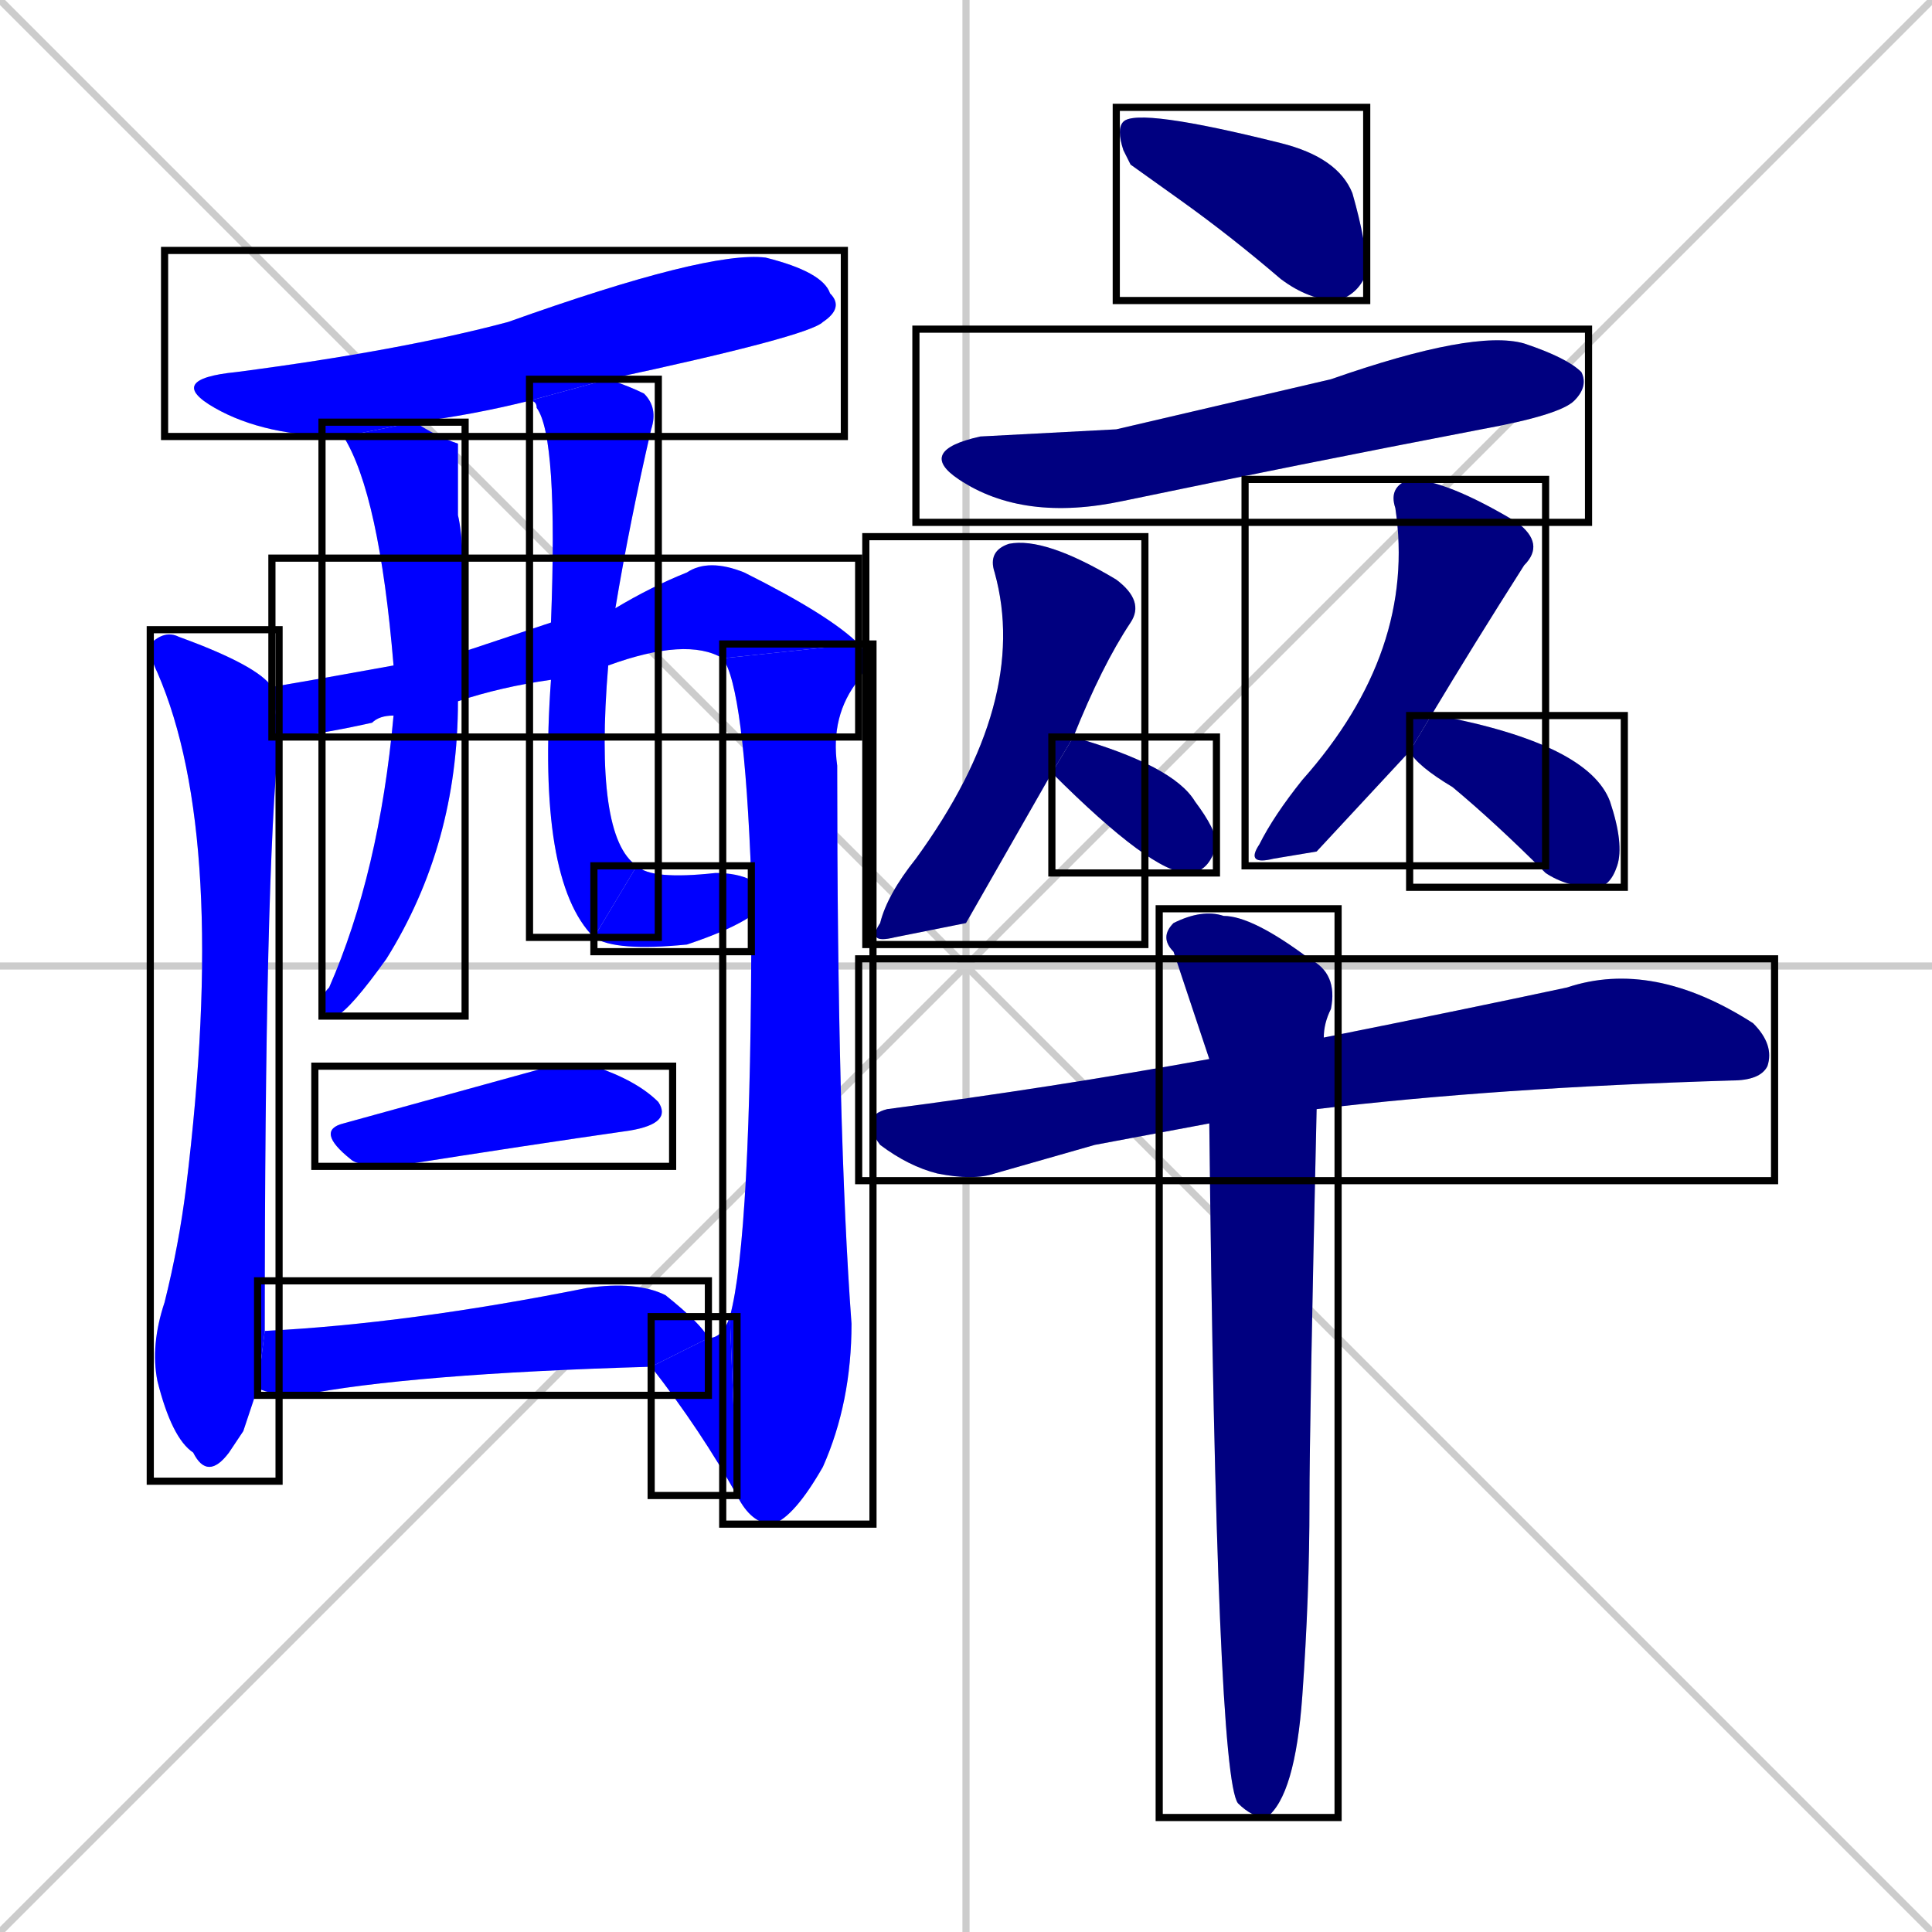 <svg xmlns="http://www.w3.org/2000/svg" xmlns:xlink="http://www.w3.org/1999/xlink" width="270" height="270"><defs><clipPath id="clip-mask-1"><use xlink:href="#rect-1" /></clipPath><clipPath id="clip-mask-2"><use xlink:href="#rect-2" /></clipPath><clipPath id="clip-mask-3"><use xlink:href="#rect-3" /></clipPath><clipPath id="clip-mask-4"><use xlink:href="#rect-4" /></clipPath><clipPath id="clip-mask-5"><use xlink:href="#rect-5" /></clipPath><clipPath id="clip-mask-6"><use xlink:href="#rect-6" /></clipPath><clipPath id="clip-mask-7"><use xlink:href="#rect-7" /></clipPath><clipPath id="clip-mask-8"><use xlink:href="#rect-8" /></clipPath><clipPath id="clip-mask-9"><use xlink:href="#rect-9" /></clipPath><clipPath id="clip-mask-10"><use xlink:href="#rect-10" /></clipPath><clipPath id="clip-mask-11"><use xlink:href="#rect-11" /></clipPath><clipPath id="clip-mask-12"><use xlink:href="#rect-12" /></clipPath><clipPath id="clip-mask-13"><use xlink:href="#rect-13" /></clipPath><clipPath id="clip-mask-14"><use xlink:href="#rect-14" /></clipPath><clipPath id="clip-mask-15"><use xlink:href="#rect-15" /></clipPath><clipPath id="clip-mask-16"><use xlink:href="#rect-16" /></clipPath><clipPath id="clip-mask-17"><use xlink:href="#rect-17" /></clipPath><clipPath id="clip-mask-18"><use xlink:href="#rect-18" /></clipPath></defs><path d="M 0 0 L 270 270 M 270 0 L 0 270 M 135 0 L 135 270 M 0 135 L 270 135" stroke="#CCCCCC" /><path d="M 74 56 Q 66 58 58 59 L 48 61 Q 37 61 30 57 Q 23 53 33 52 Q 56 49 71 45 Q 99 35 107 36 Q 115 38 116 41 Q 118 43 115 45 Q 113 47 85 53" fill="#CCCCCC"/><path d="M 34 200 L 32 203 Q 29 207 27 203 Q 24 201 22 193 Q 21 188 23 182 Q 25 174 26 166 Q 32 117 22 94 Q 21 92 21 90 Q 23 88 25 89 Q 36 93 38 96 L 39 103 Q 37 122 37 186 L 36 194" fill="#CCCCCC"/><path d="M 38 96 Q 44 95 55 93 L 65 91 Q 71 89 77 87 L 86 85 Q 91 82 96 80 Q 99 78 104 80 Q 116 86 120 90 L 101 92 Q 96 89 85 93 L 77 95 Q 70 96 64 98 L 55 100 Q 53 100 52 101 Q 43 103 39 103" fill="#CCCCCC"/><path d="M 102 184 Q 105 173 105 128 L 105 123 Q 104 96 101 92 L 120 90 Q 122 92 120 95 Q 116 100 117 107 Q 117 158 119 185 Q 119 196 115 205 Q 111 212 108 213 Q 105 213 103 209" fill="#CCCCCC"/><path d="M 99 187 Q 101 187 102 184 L 103 209 Q 98 200 91 191" fill="#CCCCCC"/><path d="M 55 93 Q 53 69 48 61 L 58 59 Q 61 61 64 62 Q 64 63 64 72 Q 65 76 65 91 L 64 98 Q 64 118 54 134 Q 49 141 47 142 Q 45 142 45 140 Q 45 139 46 138 Q 53 122 55 100" fill="#CCCCCC"/><path d="M 77 87 Q 78 61 75 57 Q 75 56 74 56 L 85 53 Q 88 54 90 55 Q 92 57 91 60 Q 88 73 86 85 L 85 93 Q 83 117 89 121 L 83 131 Q 75 123 77 95" fill="#CCCCCC"/><path d="M 89 121 Q 91 123 100 122 Q 103 122 105 123 L 105 128 Q 102 130 96 132 Q 86 133 83 131" fill="#CCCCCC"/><path d="M 77 149 L 83 149 Q 89 151 92 154 Q 94 157 88 158 Q 74 160 55 163 Q 50 163 49 162 Q 44 158 48 157" fill="#CCCCCC"/><path d="M 37 186 Q 57 185 82 180 Q 89 179 93 181 Q 98 185 99 187 L 91 191 Q 57 192 42 195 Q 38 195 36 194" fill="#CCCCCC"/><path d="M 158 23 L 157 21 Q 156 18 157 17 Q 159 15 179 20 Q 187 22 189 27 Q 191 34 191 38 Q 190 41 187 42 Q 183 42 179 39 Q 172 33 165 28" fill="#CCCCCC"/><path d="M 156 60 L 186 53 Q 206 46 213 48 Q 219 50 221 52 Q 222 54 220 56 Q 218 58 207 60 Q 181 65 157 70 Q 143 73 134 67 Q 128 63 137 61" fill="#CCCCCC"/><path d="M 135 129 L 125 131 Q 121 132 123 129 Q 124 125 128 120 Q 144 98 139 80 Q 138 77 141 76 Q 146 75 156 81 Q 160 84 158 87 Q 154 93 150 103 L 147 108" fill="#CCCCCC"/><path d="M 150 103 Q 164 107 167 112 Q 170 116 170 118 Q 169 122 166 122 Q 161 122 147 108" fill="#CCCCCC"/><path d="M 184 119 L 178 120 Q 174 121 176 118 Q 178 114 182 109 Q 198 91 195 71 Q 194 68 197 67 Q 202 67 212 73 Q 216 76 213 79 Q 206 90 200 100 L 197 105" fill="#CCCCCC"/><path d="M 200 100 Q 201 100 201 100 Q 222 104 225 112 Q 227 118 226 121 Q 225 124 223 124 Q 219 124 216 122 Q 209 115 203 110 Q 198 107 197 105" fill="#CCCCCC"/><path d="M 153 160 L 139 164 Q 136 165 131 164 Q 127 163 123 160 Q 120 156 124 155 Q 147 152 169 148 L 185 145 Q 205 141 219 138 Q 231 134 245 143 Q 248 146 247 149 Q 246 151 242 151 Q 209 152 184 155 L 169 157" fill="#CCCCCC"/><path d="M 169 148 Q 168 145 164 133 Q 162 131 164 129 Q 168 127 171 128 Q 175 128 183 134 Q 187 136 186 141 Q 185 143 185 145 L 184 155 Q 183 199 183 210 Q 183 223 182 237 Q 181 251 177 254 Q 175 254 173 252 L 173 252 Q 170 248 169 157" fill="#CCCCCC"/><path d="M 74 56 Q 66 58 58 59 L 48 61 Q 37 61 30 57 Q 23 53 33 52 Q 56 49 71 45 Q 99 35 107 36 Q 115 38 116 41 Q 118 43 115 45 Q 113 47 85 53" fill="#0000ff" clip-path="url(#clip-mask-1)" /><path d="M 34 200 L 32 203 Q 29 207 27 203 Q 24 201 22 193 Q 21 188 23 182 Q 25 174 26 166 Q 32 117 22 94 Q 21 92 21 90 Q 23 88 25 89 Q 36 93 38 96 L 39 103 Q 37 122 37 186 L 36 194" fill="#0000ff" clip-path="url(#clip-mask-2)" /><path d="M 38 96 Q 44 95 55 93 L 65 91 Q 71 89 77 87 L 86 85 Q 91 82 96 80 Q 99 78 104 80 Q 116 86 120 90 L 101 92 Q 96 89 85 93 L 77 95 Q 70 96 64 98 L 55 100 Q 53 100 52 101 Q 43 103 39 103" fill="#0000ff" clip-path="url(#clip-mask-3)" /><path d="M 102 184 Q 105 173 105 128 L 105 123 Q 104 96 101 92 L 120 90 Q 122 92 120 95 Q 116 100 117 107 Q 117 158 119 185 Q 119 196 115 205 Q 111 212 108 213 Q 105 213 103 209" fill="#0000ff" clip-path="url(#clip-mask-4)" /><path d="M 99 187 Q 101 187 102 184 L 103 209 Q 98 200 91 191" fill="#0000ff" clip-path="url(#clip-mask-5)" /><path d="M 55 93 Q 53 69 48 61 L 58 59 Q 61 61 64 62 Q 64 63 64 72 Q 65 76 65 91 L 64 98 Q 64 118 54 134 Q 49 141 47 142 Q 45 142 45 140 Q 45 139 46 138 Q 53 122 55 100" fill="#0000ff" clip-path="url(#clip-mask-6)" /><path d="M 77 87 Q 78 61 75 57 Q 75 56 74 56 L 85 53 Q 88 54 90 55 Q 92 57 91 60 Q 88 73 86 85 L 85 93 Q 83 117 89 121 L 83 131 Q 75 123 77 95" fill="#0000ff" clip-path="url(#clip-mask-7)" /><path d="M 89 121 Q 91 123 100 122 Q 103 122 105 123 L 105 128 Q 102 130 96 132 Q 86 133 83 131" fill="#0000ff" clip-path="url(#clip-mask-8)" /><path d="M 77 149 L 83 149 Q 89 151 92 154 Q 94 157 88 158 Q 74 160 55 163 Q 50 163 49 162 Q 44 158 48 157" fill="#0000ff" clip-path="url(#clip-mask-9)" /><path d="M 37 186 Q 57 185 82 180 Q 89 179 93 181 Q 98 185 99 187 L 91 191 Q 57 192 42 195 Q 38 195 36 194" fill="#0000ff" clip-path="url(#clip-mask-10)" /><path d="M 158 23 L 157 21 Q 156 18 157 17 Q 159 15 179 20 Q 187 22 189 27 Q 191 34 191 38 Q 190 41 187 42 Q 183 42 179 39 Q 172 33 165 28" fill="#000080" clip-path="url(#clip-mask-11)" /><path d="M 156 60 L 186 53 Q 206 46 213 48 Q 219 50 221 52 Q 222 54 220 56 Q 218 58 207 60 Q 181 65 157 70 Q 143 73 134 67 Q 128 63 137 61" fill="#000080" clip-path="url(#clip-mask-12)" /><path d="M 135 129 L 125 131 Q 121 132 123 129 Q 124 125 128 120 Q 144 98 139 80 Q 138 77 141 76 Q 146 75 156 81 Q 160 84 158 87 Q 154 93 150 103 L 147 108" fill="#000080" clip-path="url(#clip-mask-13)" /><path d="M 150 103 Q 164 107 167 112 Q 170 116 170 118 Q 169 122 166 122 Q 161 122 147 108" fill="#000080" clip-path="url(#clip-mask-14)" /><path d="M 184 119 L 178 120 Q 174 121 176 118 Q 178 114 182 109 Q 198 91 195 71 Q 194 68 197 67 Q 202 67 212 73 Q 216 76 213 79 Q 206 90 200 100 L 197 105" fill="#000080" clip-path="url(#clip-mask-15)" /><path d="M 200 100 Q 201 100 201 100 Q 222 104 225 112 Q 227 118 226 121 Q 225 124 223 124 Q 219 124 216 122 Q 209 115 203 110 Q 198 107 197 105" fill="#000080" clip-path="url(#clip-mask-16)" /><path d="M 153 160 L 139 164 Q 136 165 131 164 Q 127 163 123 160 Q 120 156 124 155 Q 147 152 169 148 L 185 145 Q 205 141 219 138 Q 231 134 245 143 Q 248 146 247 149 Q 246 151 242 151 Q 209 152 184 155 L 169 157" fill="#000080" clip-path="url(#clip-mask-17)" /><path d="M 169 148 Q 168 145 164 133 Q 162 131 164 129 Q 168 127 171 128 Q 175 128 183 134 Q 187 136 186 141 Q 185 143 185 145 L 184 155 Q 183 199 183 210 Q 183 223 182 237 Q 181 251 177 254 Q 175 254 173 252 L 173 252 Q 170 248 169 157" fill="#000080" clip-path="url(#clip-mask-18)" /><rect x="23" y="35" width="95" height="26" id="rect-1" fill="transparent" stroke="#000000"><animate attributeName="x" from="-72" to="23" dur="0.352" begin="0; animate18.end + 1s" id="animate1" fill="freeze"/></rect><rect x="21" y="88" width="18" height="119" id="rect-2" fill="transparent" stroke="#000000"><set attributeName="y" to="-31" begin="0; animate18.end + 1s" /><animate attributeName="y" from="-31" to="88" dur="0.441" begin="animate1.end + 0.5" id="animate2" fill="freeze"/></rect><rect x="38" y="78" width="82" height="25" id="rect-3" fill="transparent" stroke="#000000"><set attributeName="x" to="-44" begin="0; animate18.end + 1s" /><animate attributeName="x" from="-44" to="38" dur="0.304" begin="animate2.end + 0.5" id="animate3" fill="freeze"/></rect><rect x="101" y="90" width="21" height="123" id="rect-4" fill="transparent" stroke="#000000"><set attributeName="y" to="-33" begin="0; animate18.end + 1s" /><animate attributeName="y" from="-33" to="90" dur="0.456" begin="animate3.end" id="animate4" fill="freeze"/></rect><rect x="91" y="184" width="12" height="25" id="rect-5" fill="transparent" stroke="#000000"><set attributeName="x" to="103" begin="0; animate18.end + 1s" /><animate attributeName="x" from="103" to="91" dur="0.044" begin="animate4.end" id="animate5" fill="freeze"/></rect><rect x="45" y="59" width="20" height="83" id="rect-6" fill="transparent" stroke="#000000"><set attributeName="y" to="-24" begin="0; animate18.end + 1s" /><animate attributeName="y" from="-24" to="59" dur="0.307" begin="animate5.end + 0.5" id="animate6" fill="freeze"/></rect><rect x="74" y="53" width="18" height="78" id="rect-7" fill="transparent" stroke="#000000"><set attributeName="y" to="-25" begin="0; animate18.end + 1s" /><animate attributeName="y" from="-25" to="53" dur="0.289" begin="animate6.end + 0.5" id="animate7" fill="freeze"/></rect><rect x="83" y="121" width="22" height="12" id="rect-8" fill="transparent" stroke="#000000"><set attributeName="x" to="61" begin="0; animate18.end + 1s" /><animate attributeName="x" from="61" to="83" dur="0.081" begin="animate7.end" id="animate8" fill="freeze"/></rect><rect x="44" y="149" width="50" height="14" id="rect-9" fill="transparent" stroke="#000000"><set attributeName="x" to="-6" begin="0; animate18.end + 1s" /><animate attributeName="x" from="-6" to="44" dur="0.185" begin="animate8.end + 0.5" id="animate9" fill="freeze"/></rect><rect x="36" y="179" width="63" height="16" id="rect-10" fill="transparent" stroke="#000000"><set attributeName="x" to="-27" begin="0; animate18.end + 1s" /><animate attributeName="x" from="-27" to="36" dur="0.233" begin="animate9.end + 0.5" id="animate10" fill="freeze"/></rect><rect x="156" y="15" width="35" height="27" id="rect-11" fill="transparent" stroke="#000000"><set attributeName="x" to="121" begin="0; animate18.end + 1s" /><animate attributeName="x" from="121" to="156" dur="0.130" begin="animate10.end + 0.5" id="animate11" fill="freeze"/></rect><rect x="128" y="46" width="94" height="27" id="rect-12" fill="transparent" stroke="#000000"><set attributeName="x" to="34" begin="0; animate18.end + 1s" /><animate attributeName="x" from="34" to="128" dur="0.348" begin="animate11.end + 0.5" id="animate12" fill="freeze"/></rect><rect x="121" y="75" width="39" height="57" id="rect-13" fill="transparent" stroke="#000000"><set attributeName="y" to="18" begin="0; animate18.end + 1s" /><animate attributeName="y" from="18" to="75" dur="0.211" begin="animate12.end + 0.5" id="animate13" fill="freeze"/></rect><rect x="147" y="103" width="23" height="19" id="rect-14" fill="transparent" stroke="#000000"><set attributeName="x" to="124" begin="0; animate18.end + 1s" /><animate attributeName="x" from="124" to="147" dur="0.085" begin="animate13.end + 0.5" id="animate14" fill="freeze"/></rect><rect x="174" y="67" width="42" height="54" id="rect-15" fill="transparent" stroke="#000000"><set attributeName="y" to="13" begin="0; animate18.end + 1s" /><animate attributeName="y" from="13" to="67" dur="0.200" begin="animate14.end + 0.5" id="animate15" fill="freeze"/></rect><rect x="197" y="100" width="30" height="24" id="rect-16" fill="transparent" stroke="#000000"><set attributeName="x" to="167" begin="0; animate18.end + 1s" /><animate attributeName="x" from="167" to="197" dur="0.111" begin="animate15.end + 0.5" id="animate16" fill="freeze"/></rect><rect x="120" y="134" width="128" height="31" id="rect-17" fill="transparent" stroke="#000000"><set attributeName="x" to="-8" begin="0; animate18.end + 1s" /><animate attributeName="x" from="-8" to="120" dur="0.474" begin="animate16.end + 0.5" id="animate17" fill="freeze"/></rect><rect x="162" y="127" width="25" height="127" id="rect-18" fill="transparent" stroke="#000000"><set attributeName="y" to="0" begin="0; animate18.end + 1s" /><animate attributeName="y" from="0" to="127" dur="0.470" begin="animate17.end + 0.5" id="animate18" fill="freeze"/></rect></svg>